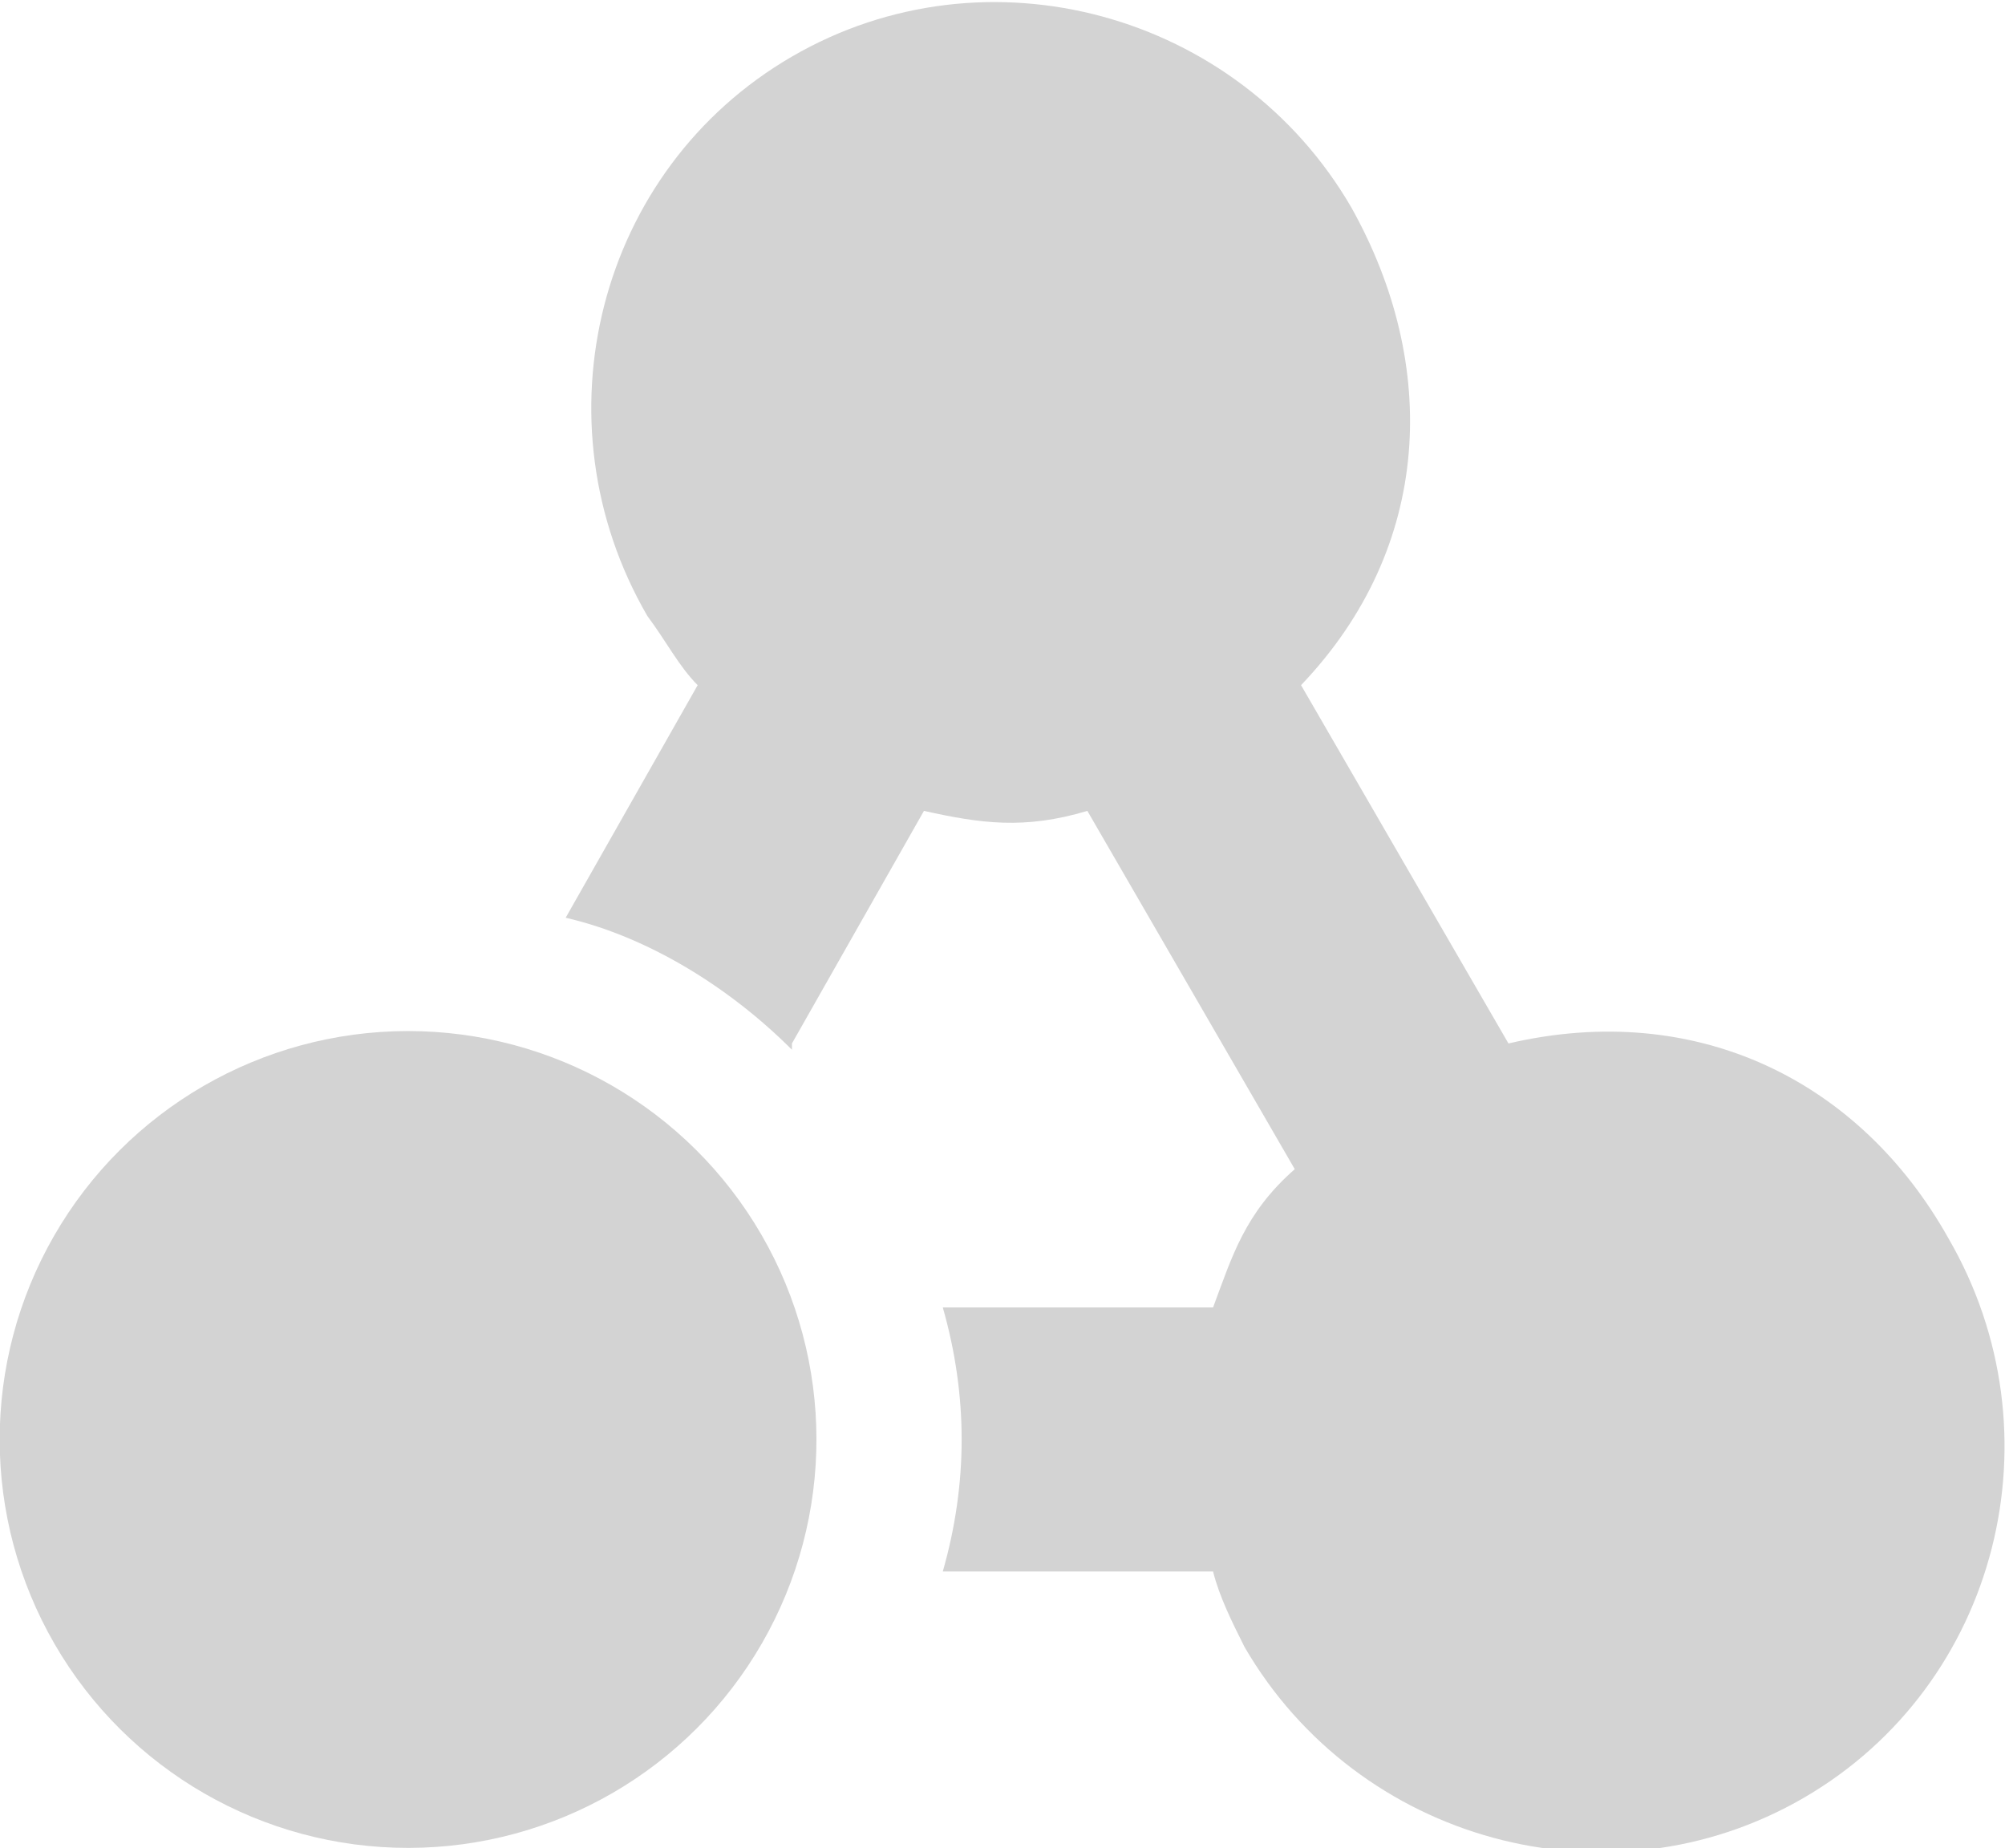 <?xml version="1.0" encoding="utf-8"?>
<!-- Generator: Adobe Illustrator 20.0.0, SVG Export Plug-In . SVG Version: 6.00 Build 0)  -->
<svg version="1.1" id="Layer_1" xmlns="http://www.w3.org/2000/svg" xmlns:xlink="http://www.w3.org/1999/xlink" x="0px" y="0px"
	 viewBox="0 0 31.9 29.4" style="enable-background:new 0 0 31.9 29.4;" xml:space="preserve">
<g>
	<g>
		<path style="fill:#D3D3D3;" d="M12.6,0.9c3.1-1.8,7.1-0.7,8.9,2.4c1.4,2.5,1.3,5.4-0.8,7.6l3.3,5.7c3-0.7,5.6,0.6,7,3.1
			c1.8,3.1,0.8,7.1-2.3,8.9c-3.1,1.8-7.1,0.7-8.9-2.4c-0.2-0.4-0.4-0.8-0.5-1.2l-4.3,0l0,0c0.4-1.4,0.4-2.8,0-4.2l4.3,0
			c0.3-0.8,0.5-1.5,1.3-2.2l-3.3-5.7c-1,0.3-1.7,0.2-2.6,0l-2.1,3.7l0,0.1c-1-1-2.3-1.8-3.6-2.1l2.1-3.7c-0.3-0.3-0.5-0.7-0.8-1.1
			C8.5,6.7,9.5,2.7,12.6,0.9z"/>
	</g>
	
		<ellipse transform="matrix(0.865 -0.501 0.501 0.865 -10.603 6.348)" style="fill:#D3D3D3;" cx="6.5" cy="22.9" rx="6.5" ry="6.5"/>
</g>
</svg>
